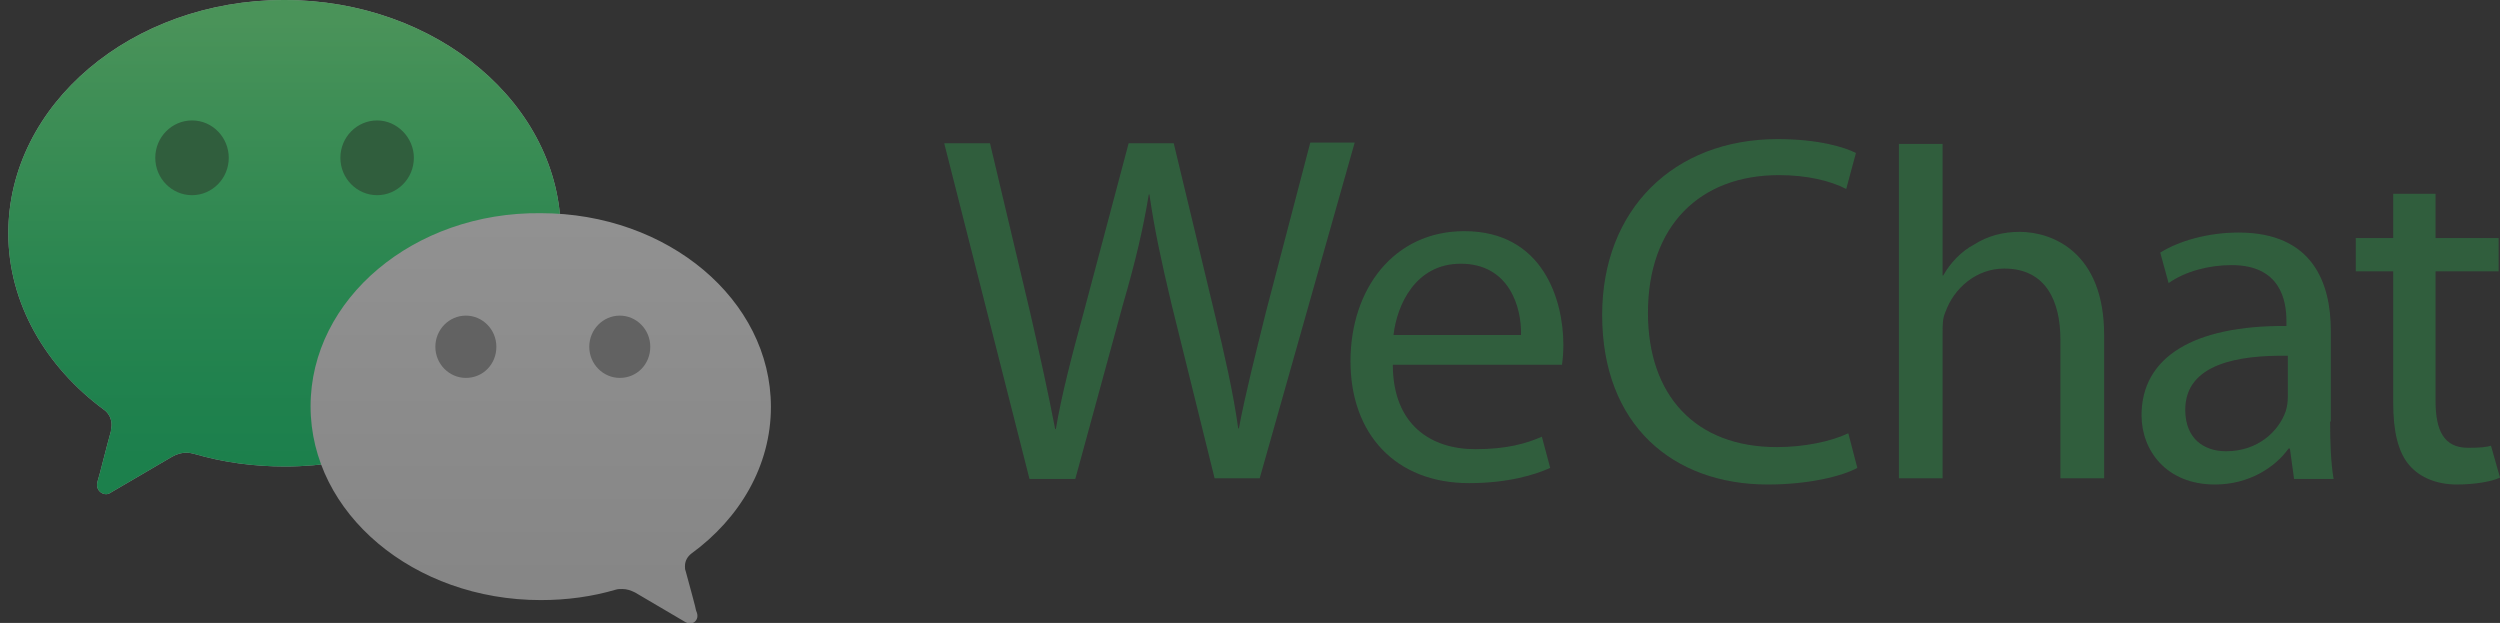 <svg width="301" height="75" viewBox="0 0 301 75" fill="none" xmlns="http://www.w3.org/2000/svg">
<rect x="0" y="0" width="301" height="75" fill="#333333" stroke="none"/>
<g opacity="0.5" clip-path="url(#clip0_132_18875)">
<path d="M0.999 28.083C0.999 36.5 5.506 44.167 12.518 49.333C13.102 49.75 13.436 50.417 13.436 51.167C13.436 51.417 13.352 51.667 13.352 51.917C12.768 54 11.933 57.417 11.85 57.583C11.767 57.833 11.683 58.167 11.683 58.417C11.683 59 12.184 59.5 12.768 59.5C13.019 59.5 13.185 59.417 13.436 59.25L20.698 55C21.282 54.667 21.867 54.5 22.451 54.5C22.785 54.5 23.119 54.583 23.453 54.667C26.875 55.667 30.548 56.167 34.304 56.167C52.668 56.167 67.526 43.583 67.526 28.083C67.526 12.583 52.584 0 34.221 0C15.857 0 0.999 12.583 0.999 28.083Z" fill="white"/>
<path d="M0.999 28.083C0.999 36.5 5.506 44.167 12.518 49.333C13.102 49.75 13.436 50.417 13.436 51.167C13.436 51.417 13.352 51.667 13.352 51.917C12.768 54 11.933 57.417 11.85 57.583C11.767 57.833 11.683 58.167 11.683 58.417C11.683 59 12.184 59.5 12.768 59.5C13.019 59.5 13.185 59.417 13.436 59.25L20.698 55C21.282 54.667 21.867 54.5 22.451 54.5C22.785 54.5 23.119 54.583 23.453 54.667C26.875 55.667 30.548 56.167 34.304 56.167C52.668 56.167 67.526 43.583 67.526 28.083C67.526 12.583 52.584 0 34.221 0C15.857 0 0.999 12.583 0.999 28.083Z" fill="url(#paint0_linear_132_18875)"/>
<path d="M37.393 48.917C37.393 61.833 49.83 72.25 65.105 72.25C68.277 72.25 71.282 71.833 74.121 71C74.371 70.917 74.621 70.917 74.955 70.917C75.456 70.917 75.957 71.083 76.458 71.333L82.551 74.917C82.718 75 82.885 75.083 83.052 75.083C83.553 75.083 83.97 74.667 83.97 74.167C83.97 73.917 83.887 73.667 83.803 73.5C83.803 73.333 83.052 70.583 82.551 68.75C82.468 68.583 82.468 68.333 82.468 68.167C82.468 67.5 82.802 67 83.219 66.667C89.062 62.417 92.818 56.083 92.818 49C92.818 36.083 80.381 25.667 65.105 25.667C49.83 25.5 37.393 36 37.393 48.917Z" fill="url(#paint1_linear_132_18875)"/>
<path d="M70.948 41.75C70.948 43.833 72.618 45.5 74.621 45.5C76.708 45.5 78.294 43.833 78.294 41.75C78.294 39.667 76.625 38 74.621 38C72.618 38 70.948 39.667 70.948 41.75Z" fill="#919191"/>
<path d="M52.417 41.75C52.417 43.833 54.087 45.5 56.09 45.5C58.177 45.5 59.763 43.833 59.763 41.75C59.763 39.667 58.094 38 56.09 38C54.087 38 52.417 39.667 52.417 41.75Z" fill="#919191"/>
<path d="M27.543 19C27.543 21.5 25.539 23.5 23.119 23.5C20.698 23.5 18.695 21.5 18.695 19C18.695 16.5 20.698 14.5 23.119 14.5C25.623 14.5 27.543 16.583 27.543 19Z" fill="#2D8A48"/>
<path d="M49.83 19C49.83 21.5 47.826 23.5 45.406 23.5C42.985 23.5 40.982 21.5 40.982 19C40.982 16.5 42.985 14.5 45.406 14.5C47.826 14.5 49.83 16.583 49.83 19Z" fill="#2D8A48"/>
<path d="M123.953 57.667L113.686 17.25H119.195L124.037 37.667C125.205 42.75 126.291 47.75 127.042 51.667H127.125C127.793 47.667 129.045 42.833 130.464 37.667L135.89 17.25H141.316L146.241 37.75C147.409 42.583 148.494 47.333 149.079 51.583H149.162C149.997 47.167 151.165 42.667 152.417 37.583L157.76 17.167H163.102L151.666 57.583H146.241L141.065 36.667C139.813 31.417 138.978 27.5 138.394 23.417H138.311C137.643 27.5 136.725 31.417 135.222 36.583L129.463 57.667H123.953Z" fill="#2D8A48"/>
<path d="M167.693 44.083C167.776 51.167 172.284 54.083 177.626 54.083C181.382 54.083 183.72 53.417 185.639 52.583L186.641 56.333C184.805 57.167 181.549 58.167 176.875 58.167C168.027 58.167 162.601 52.25 162.601 43.5C162.601 34.75 167.86 27.833 176.291 27.833C185.806 27.833 188.227 36.167 188.227 41.5C188.227 42.583 188.144 43.333 188.06 43.917H167.693V44.083ZM183.135 40.333C183.219 37 181.716 31.75 175.873 31.75C170.447 31.75 168.194 36.667 167.776 40.333H183.135Z" fill="#2D8A48"/>
<path d="M223.619 56.333C221.783 57.333 217.776 58.333 212.852 58.333C201.416 58.333 192.902 51.167 192.902 37.917C192.902 25.25 201.499 16.75 214.02 16.75C219.028 16.75 222.117 17.75 223.453 18.417L222.284 22.75C220.364 21.75 217.526 21.083 214.187 21.083C204.671 21.083 198.411 27.167 198.411 37.667C198.411 47.583 204.087 53.833 213.937 53.833C217.192 53.833 220.448 53.167 222.534 52.167L223.619 56.333Z" fill="#2D8A48"/>
<path d="M228.628 17.333H233.887V33.167H233.97C234.805 31.667 236.14 30.25 237.726 29.417C239.312 28.417 241.149 27.917 243.152 27.917C247.075 27.917 253.336 30.333 253.336 40.333V57.583H248.077V40.917C248.077 36.25 246.324 32.333 241.316 32.333C237.893 32.333 235.222 34.75 234.221 37.583C233.887 38.333 233.887 39.083 233.887 40.083V57.583H228.628V17.333Z" fill="#2D8A48"/>
<path d="M280.548 50.75C280.548 53.25 280.631 55.75 280.965 57.667H276.207L275.706 54H275.539C273.953 56.25 270.781 58.333 266.691 58.333C260.765 58.333 257.843 54.167 257.843 50C257.843 43 264.104 39.167 275.289 39.25V38.667C275.289 36.25 274.621 31.917 268.695 31.917C265.94 31.917 263.102 32.667 261.099 34.083L260.097 30.417C262.351 29 265.857 28 269.529 28C278.461 28 280.631 34.083 280.631 39.833V50.75H280.548ZM275.372 42.833C269.613 42.75 263.102 43.75 263.102 49.333C263.102 52.833 265.356 54.333 268.027 54.333C271.867 54.333 274.371 51.917 275.206 49.5C275.372 49 275.456 48.333 275.456 47.833V42.833H275.372Z" fill="#2D8A48"/>
<path d="M293.236 23.333V28.667H300.832V32.667H293.236V48.25C293.236 51.833 294.237 53.917 297.159 53.917C298.578 53.917 299.413 53.833 299.913 53.667L300.998 57.5C299.997 58 297.827 58.333 295.823 58.333C293.403 58.333 291.399 57.5 290.147 56.083C288.728 54.5 288.144 51.917 288.144 48.5V32.667H283.636V28.667H288.144V23.333H293.236Z" fill="#2D8A48"/>
</g>
<defs>
<linearGradient id="paint0_linear_132_18875" x1="34.253" y1="59.414" x2="34.253" y2="0" gradientUnits="userSpaceOnUse">
<stop offset="0.06" stop-color="#05CD66"/>
<stop offset="0.22" stop-color="#0ED169"/>
<stop offset="0.48" stop-color="#26DB6F"/>
<stop offset="0.807" stop-color="#4DEB7A"/>
<stop offset="0.952" stop-color="#61F380"/>
</linearGradient>
<linearGradient id="paint1_linear_132_18875" x1="65.125" y1="75" x2="65.125" y2="25.525" gradientUnits="userSpaceOnUse">
<stop offset="0.081" stop-color="#D9D9D9"/>
<stop offset="1" stop-color="#F0F0F0"/>
</linearGradient>
<clipPath id="clip0_132_18875">
<rect width="300" height="75" fill="white" transform="translate(0.999)"/>
</clipPath>
</defs>
</svg>
